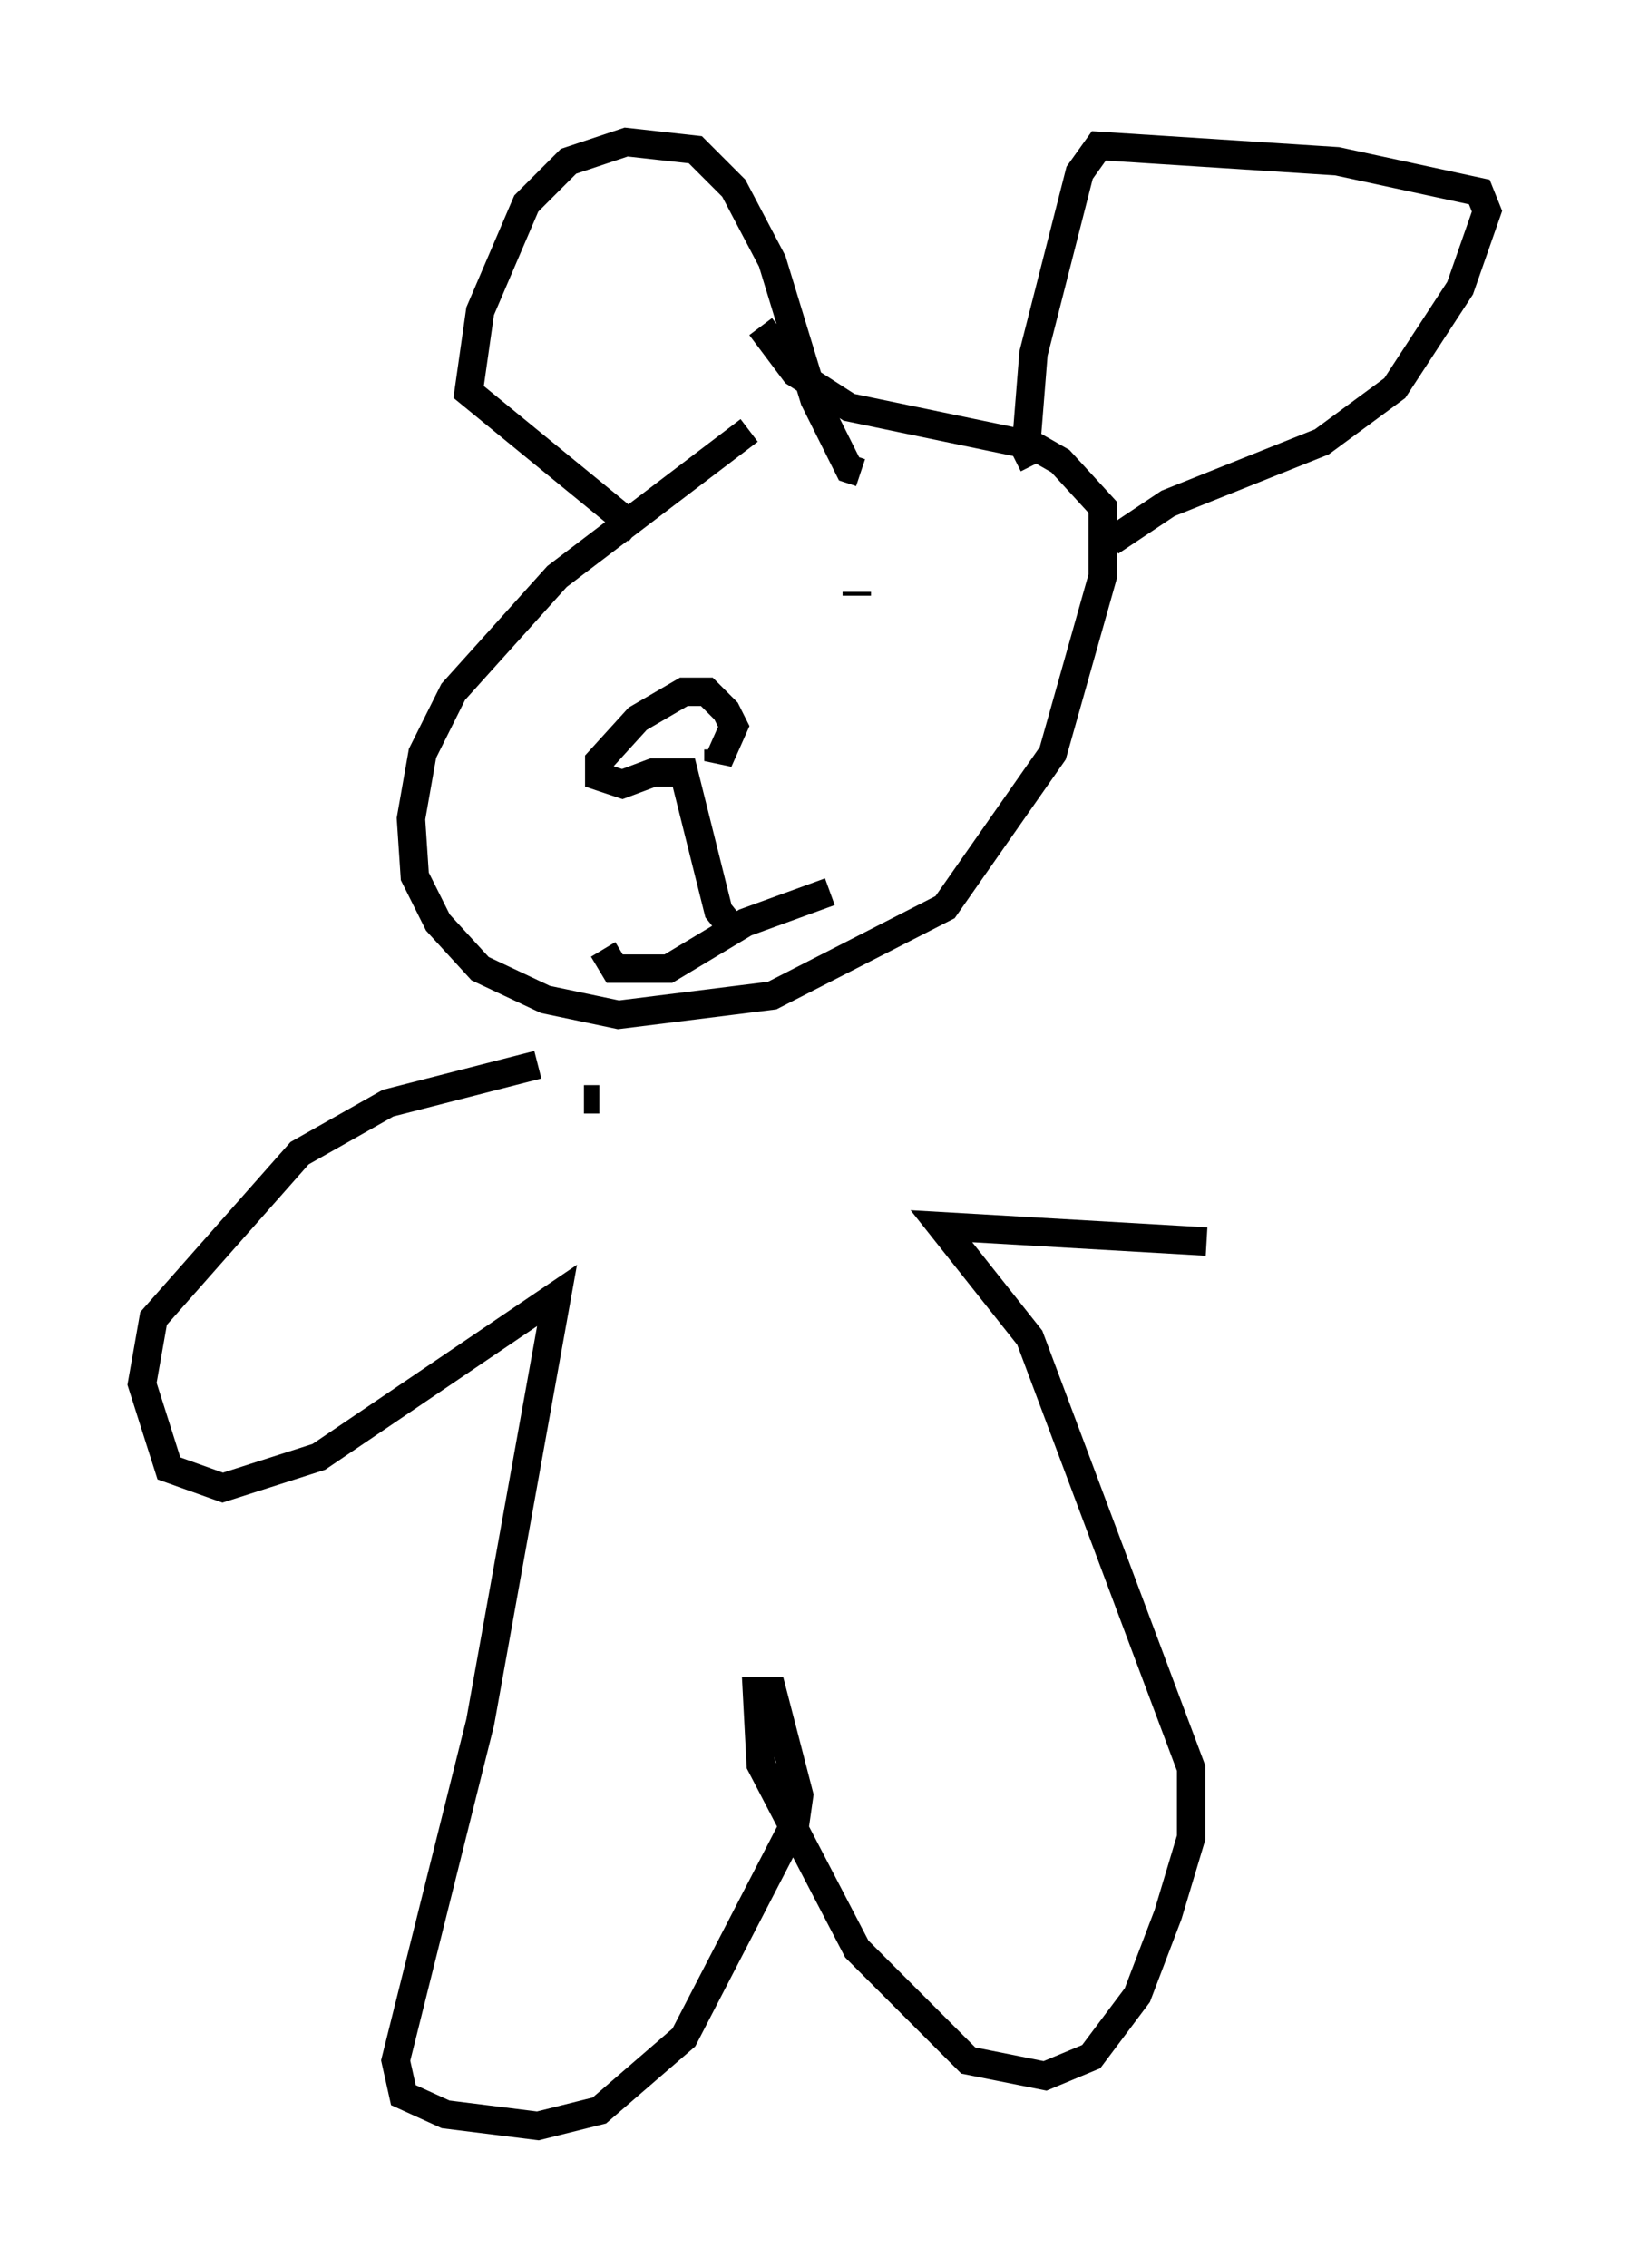 <?xml version="1.0" encoding="utf-8" ?>
<svg baseProfile="full" height="79.823" version="1.1" width="57.361" xmlns="http://www.w3.org/2000/svg" xmlns:ev="http://www.w3.org/2001/xml-events" xmlns:xlink="http://www.w3.org/1999/xlink"><defs /><rect fill="white" height="79.823" width="57.361" x="0" y="0" /><path d="M31.116, 12.307 m-4.736, 2.842 l-6.766, 5.142 -3.654, 4.059 l-1.083, 2.165 -0.406, 2.3 l0.135, 2.03 0.812, 1.624 l1.488, 1.624 2.3, 1.083 l2.571, 0.541 5.413, -0.677 l6.089, -3.112 3.789, -5.413 l1.759, -6.225 0.0, -2.436 l-1.488, -1.624 -0.947, -0.541 l-6.495, -1.353 -1.894, -1.218 l-1.218, -1.624 m-4.33, 7.172 l-5.954, -4.871 0.406, -2.842 l1.624, -3.789 1.488, -1.488 l2.03, -0.677 2.436, 0.271 l1.353, 1.353 1.353, 2.571 l1.488, 4.871 1.218, 2.436 l0.406, 0.135 m6.089, -0.271 l-0.271, -0.541 0.271, -3.383 l1.624, -6.36 0.677, -0.947 l8.39, 0.541 5.007, 1.083 l0.271, 0.677 -0.947, 2.706 l-2.3, 3.518 -2.571, 1.894 l-5.413, 2.165 -2.03, 1.353 m-17.862, 14.344 l0.406, 0.677 1.894, 0.0 l2.706, -1.624 2.977, -1.083 m-3.383, 1.353 l-0.541, -0.677 -1.218, -4.871 l-1.083, 0.0 -1.083, 0.406 l-0.812, -0.271 0.0, -0.541 l1.353, -1.488 1.624, -0.947 l0.812, 0.0 0.677, 0.677 l0.271, 0.541 -0.541, 1.218 l0.0, -0.406 m-3.924, -5.142 l0.0, 0.0 m8.796, -0.406 l0.0, 0.135 m-9.066, 17.726 l-0.541, 0.0 m-1.624, -1.218 l-5.277, 1.353 -3.112, 1.759 l-5.142, 5.819 -0.406, 2.3 l0.947, 2.977 1.894, 0.677 l3.383, -1.083 8.39, -5.683 l-2.706, 15.02 -2.977, 11.908 l0.271, 1.218 1.488, 0.677 l3.248, 0.406 2.165, -0.541 l2.977, -2.571 3.924, -7.578 l0.135, -0.947 -0.947, -3.654 l-0.541, 0.0 0.135, 2.571 l3.383, 6.495 3.924, 3.924 l2.706, 0.541 1.624, -0.677 l1.624, -2.165 1.083, -2.842 l0.812, -2.706 0.0, -2.436 l-5.683, -15.155 -3.112, -3.924 l9.337, 0.541 " fill="none" stroke="black" stroke-width="1" /></svg>